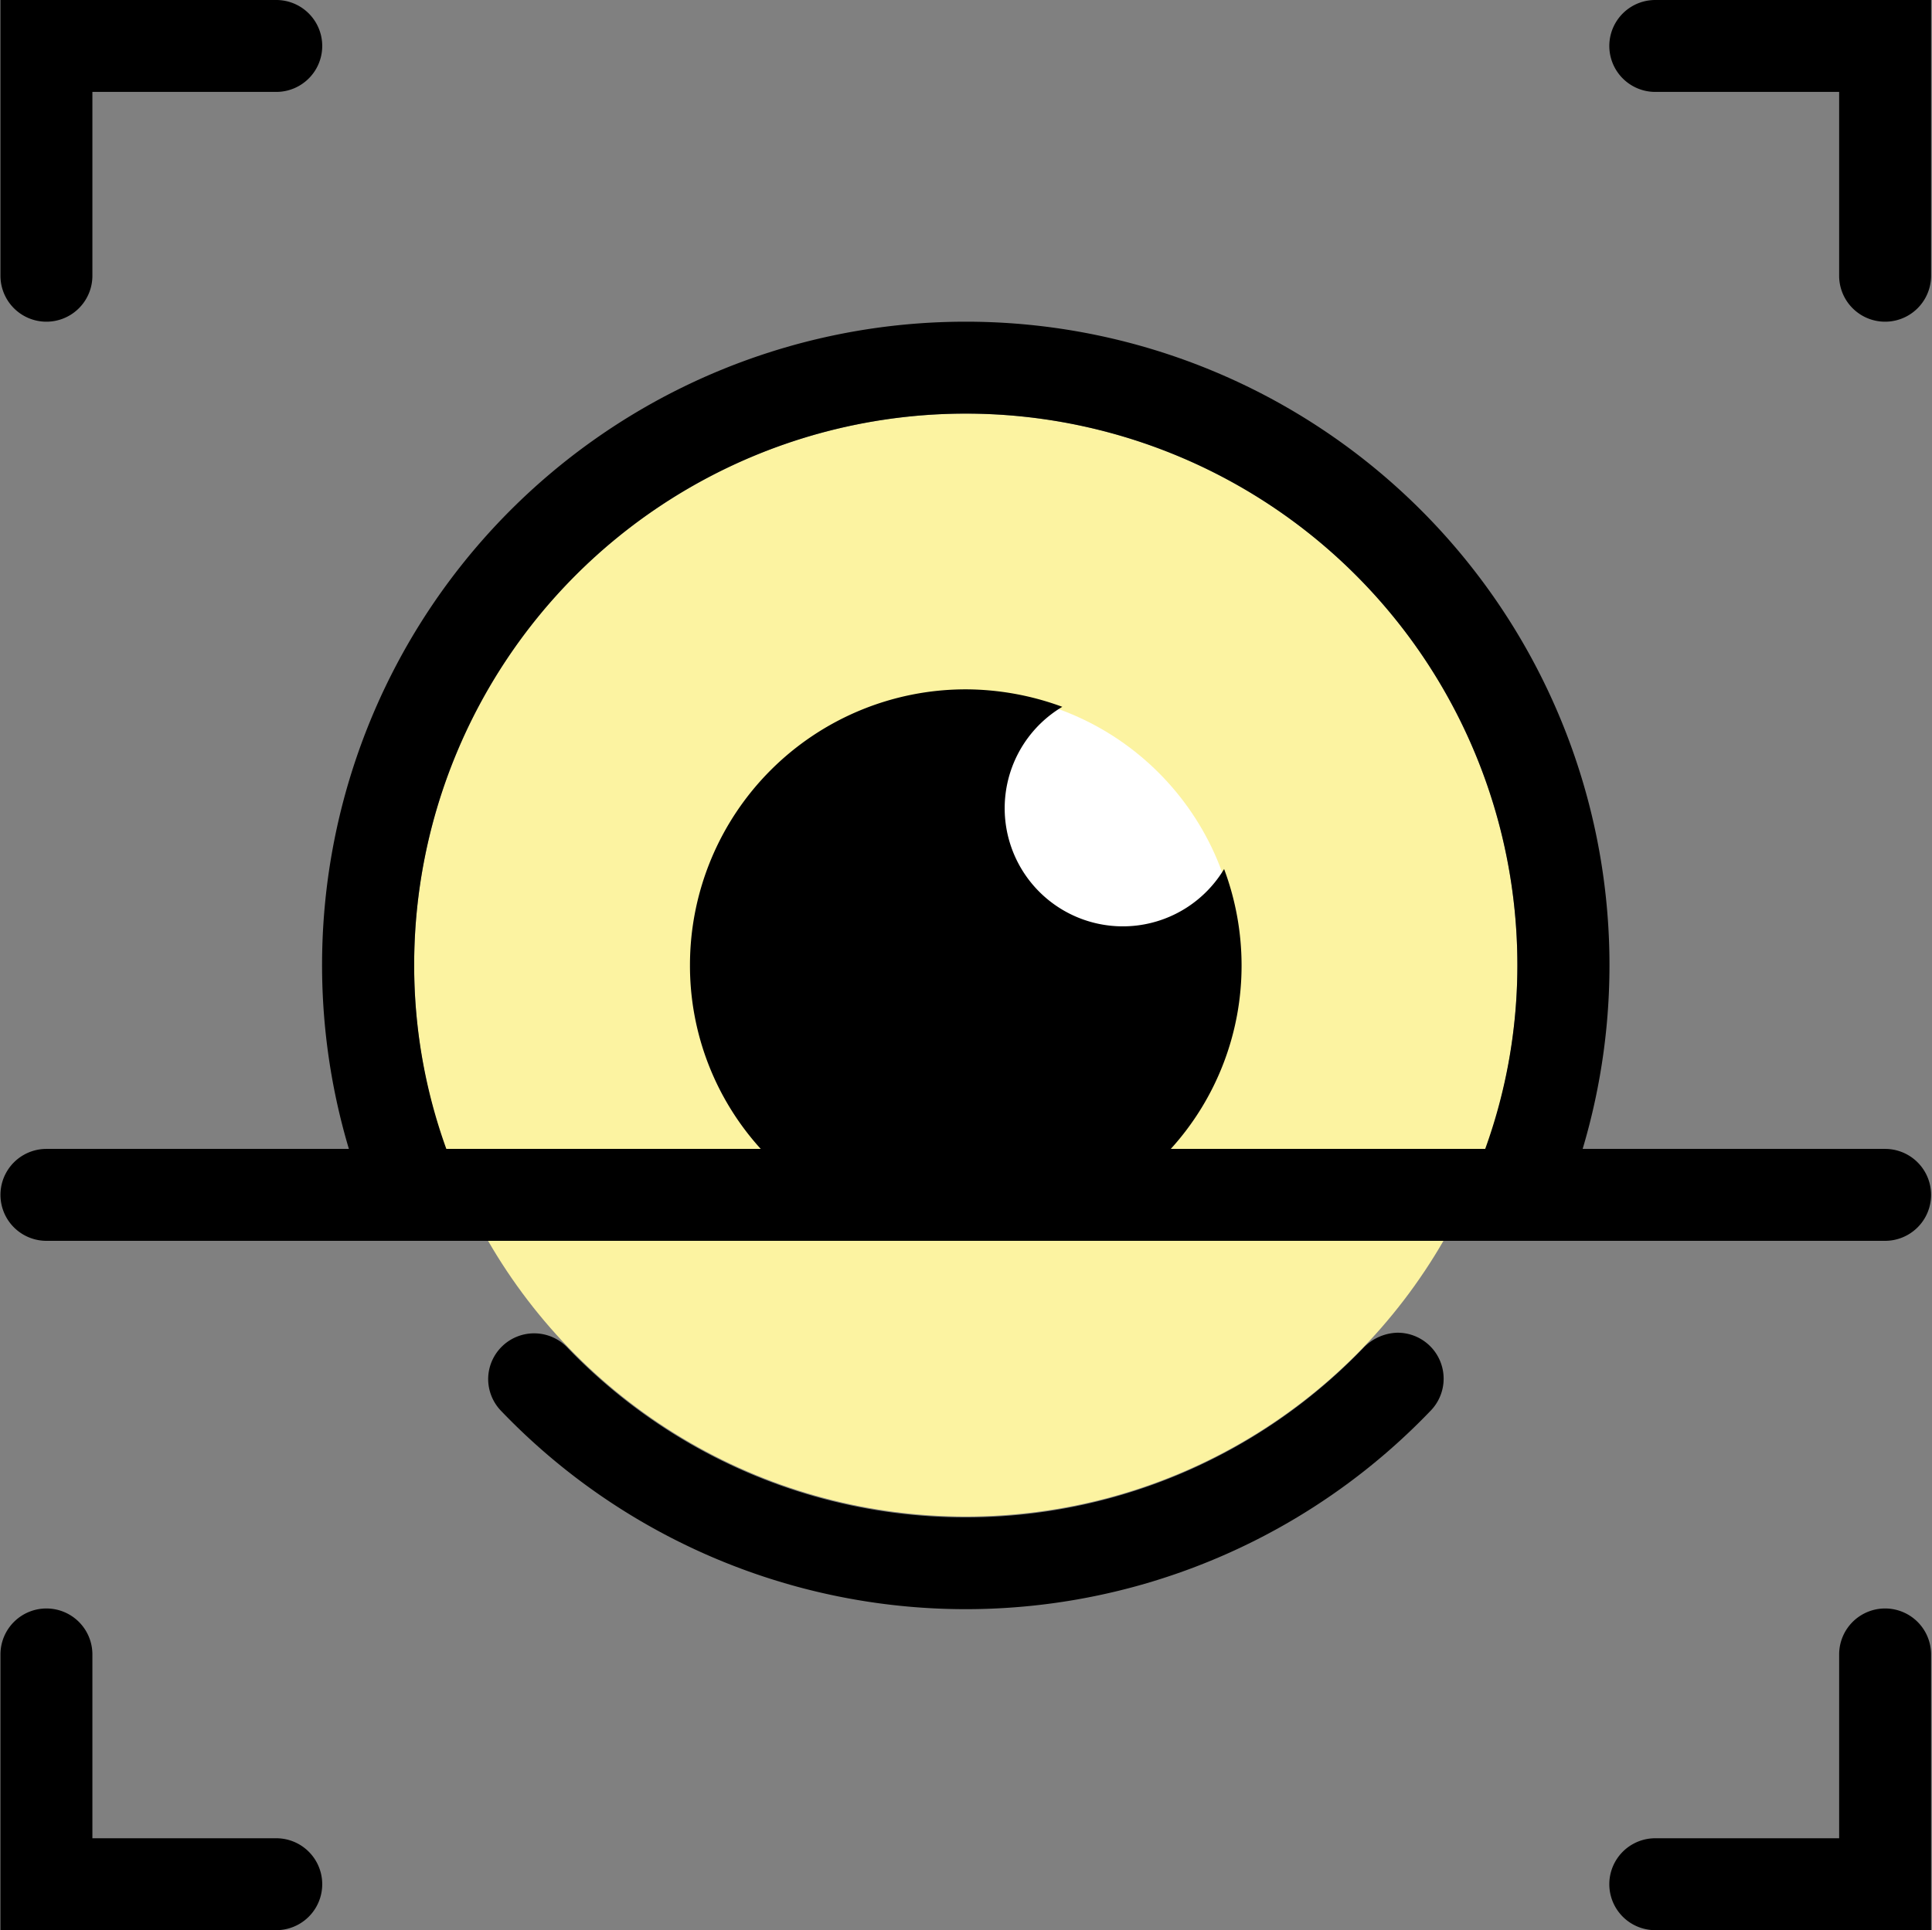<svg id="Ebene_1" data-name="Ebene 1" xmlns="http://www.w3.org/2000/svg" viewBox="0 0 42.03 42"><rect x="0" y="0" width="42.03" height="42" fill="#808080" stroke="none"/><defs><style>.cls-1{fill:#fcf3a1;}.cls-2{fill:#fff;}</style></defs><title>scan</title><circle class="cls-1" cx="21.01" cy="21" r="12"/><circle class="cls-2" cx="21.02" cy="21" r="5.92"/><path d="M4,4v6a1,1,0,0,0,2,0V6h4a1,1,0,0,0,0-2H4ZM40,4a1,1,0,0,0,0,2h4v4a1,1,0,0,0,2,0V4ZM25,11A14,14,0,0,0,11.58,29H5a1,1,0,0,0,0,2H45a1,1,0,0,0,0-2H38.42A14,14,0,0,0,25,11Zm0,2A12,12,0,0,1,37,25a11.76,11.76,0,0,1-.7,4H29.46A5.93,5.93,0,0,0,31,25a6,6,0,0,0-.38-2.09,2.57,2.57,0,1,1-3.52-3.53A6.11,6.11,0,0,0,25,19a6,6,0,0,0-6,6,5.93,5.93,0,0,0,1.54,4H13.7a11.76,11.76,0,0,1-.7-4A12,12,0,0,1,25,13Zm9.38,20a1.06,1.06,0,0,0-.73.33,12,12,0,0,1-17.31,0,1,1,0,0,0-1.73.66,1,1,0,0,0,.29.72,14,14,0,0,0,20.2,0,1,1,0,0,0,0-1.42A1,1,0,0,0,34.38,33ZM5,39a1,1,0,0,0-1,1v6h6a1,1,0,0,0,0-2H6V40a1,1,0,0,0-1-1Zm40,0a1,1,0,0,0-1,1v4H40a1,1,0,0,0,0,2h6V40a1,1,0,0,0-1-1Z" transform="translate(-3.99 -4)"/></svg>